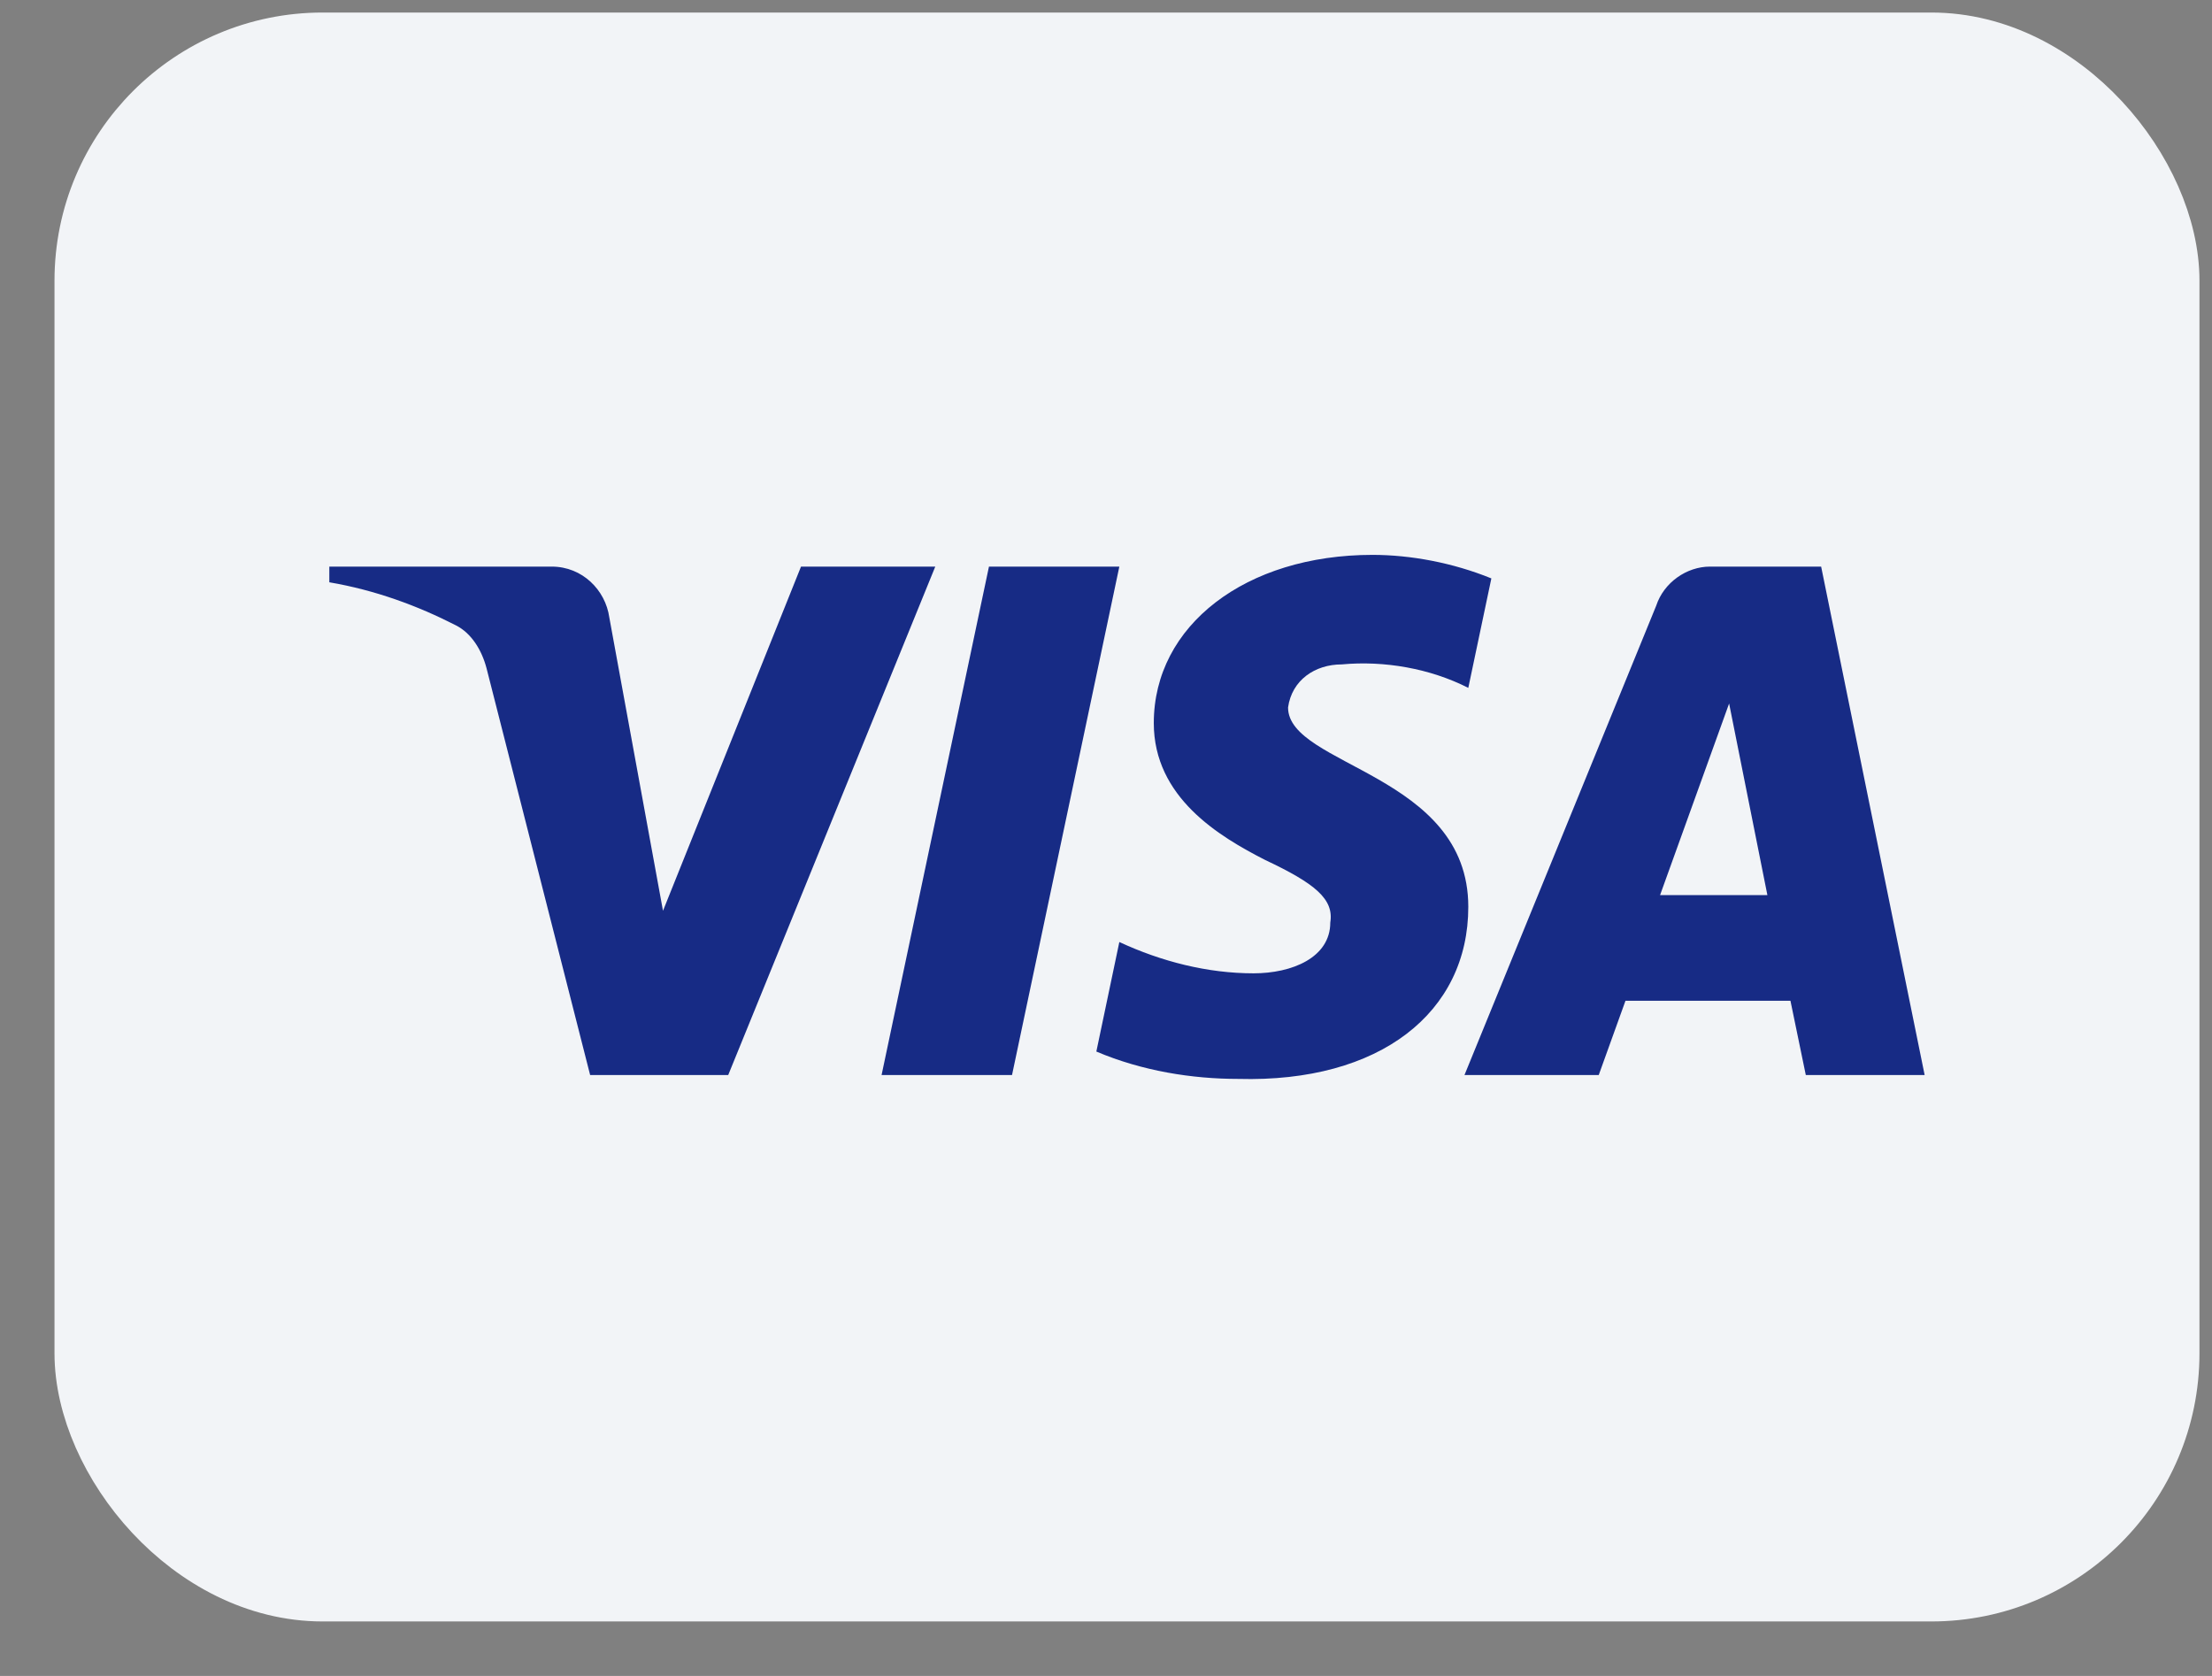 <svg width="33" height="25" viewBox="0 0 33 25" fill="none" xmlns="http://www.w3.org/2000/svg">
<rect x="0" y="0" width="33" height="25" fill="#808080" stroke="none"/>
<rect x="1.313" y="0.687" width="31" height="23" rx="3.5" fill="#F2F4F7"/>
<rect x="1.313" y="0.687" width="31" height="23" rx="3.5" stroke="#F2F4F7"/>
<path fill-rule="evenodd" clip-rule="evenodd" d="M10.864 16.036H8.804L7.259 9.97C7.186 9.691 7.03 9.444 6.801 9.328C6.23 9.036 5.6 8.803 4.913 8.686V8.452H8.231C8.689 8.452 9.033 8.803 9.09 9.21L9.891 13.586L11.95 8.452H13.953L10.864 16.036ZM15.098 16.036H13.152L14.754 8.452H16.699L15.098 16.036ZM19.216 10.553C19.273 10.145 19.617 9.911 20.017 9.911C20.647 9.852 21.333 9.97 21.905 10.261L22.249 8.628C21.677 8.395 21.047 8.277 20.475 8.277C18.587 8.277 17.213 9.328 17.213 10.786C17.213 11.895 18.187 12.477 18.874 12.828C19.617 13.178 19.903 13.411 19.846 13.761C19.846 14.286 19.273 14.519 18.702 14.519C18.015 14.519 17.328 14.344 16.699 14.052L16.356 15.686C17.043 15.977 17.786 16.094 18.473 16.094C20.59 16.152 21.905 15.102 21.905 13.527C21.905 11.544 19.216 11.428 19.216 10.553ZM28.713 16.036L27.169 8.452H25.51C25.166 8.452 24.823 8.686 24.708 9.036L21.848 16.036H23.851L24.25 14.928H26.711L26.94 16.036H28.713ZM25.796 10.494L26.367 13.352H24.766L25.796 10.494Z" fill="#172B85"/>
</svg>
